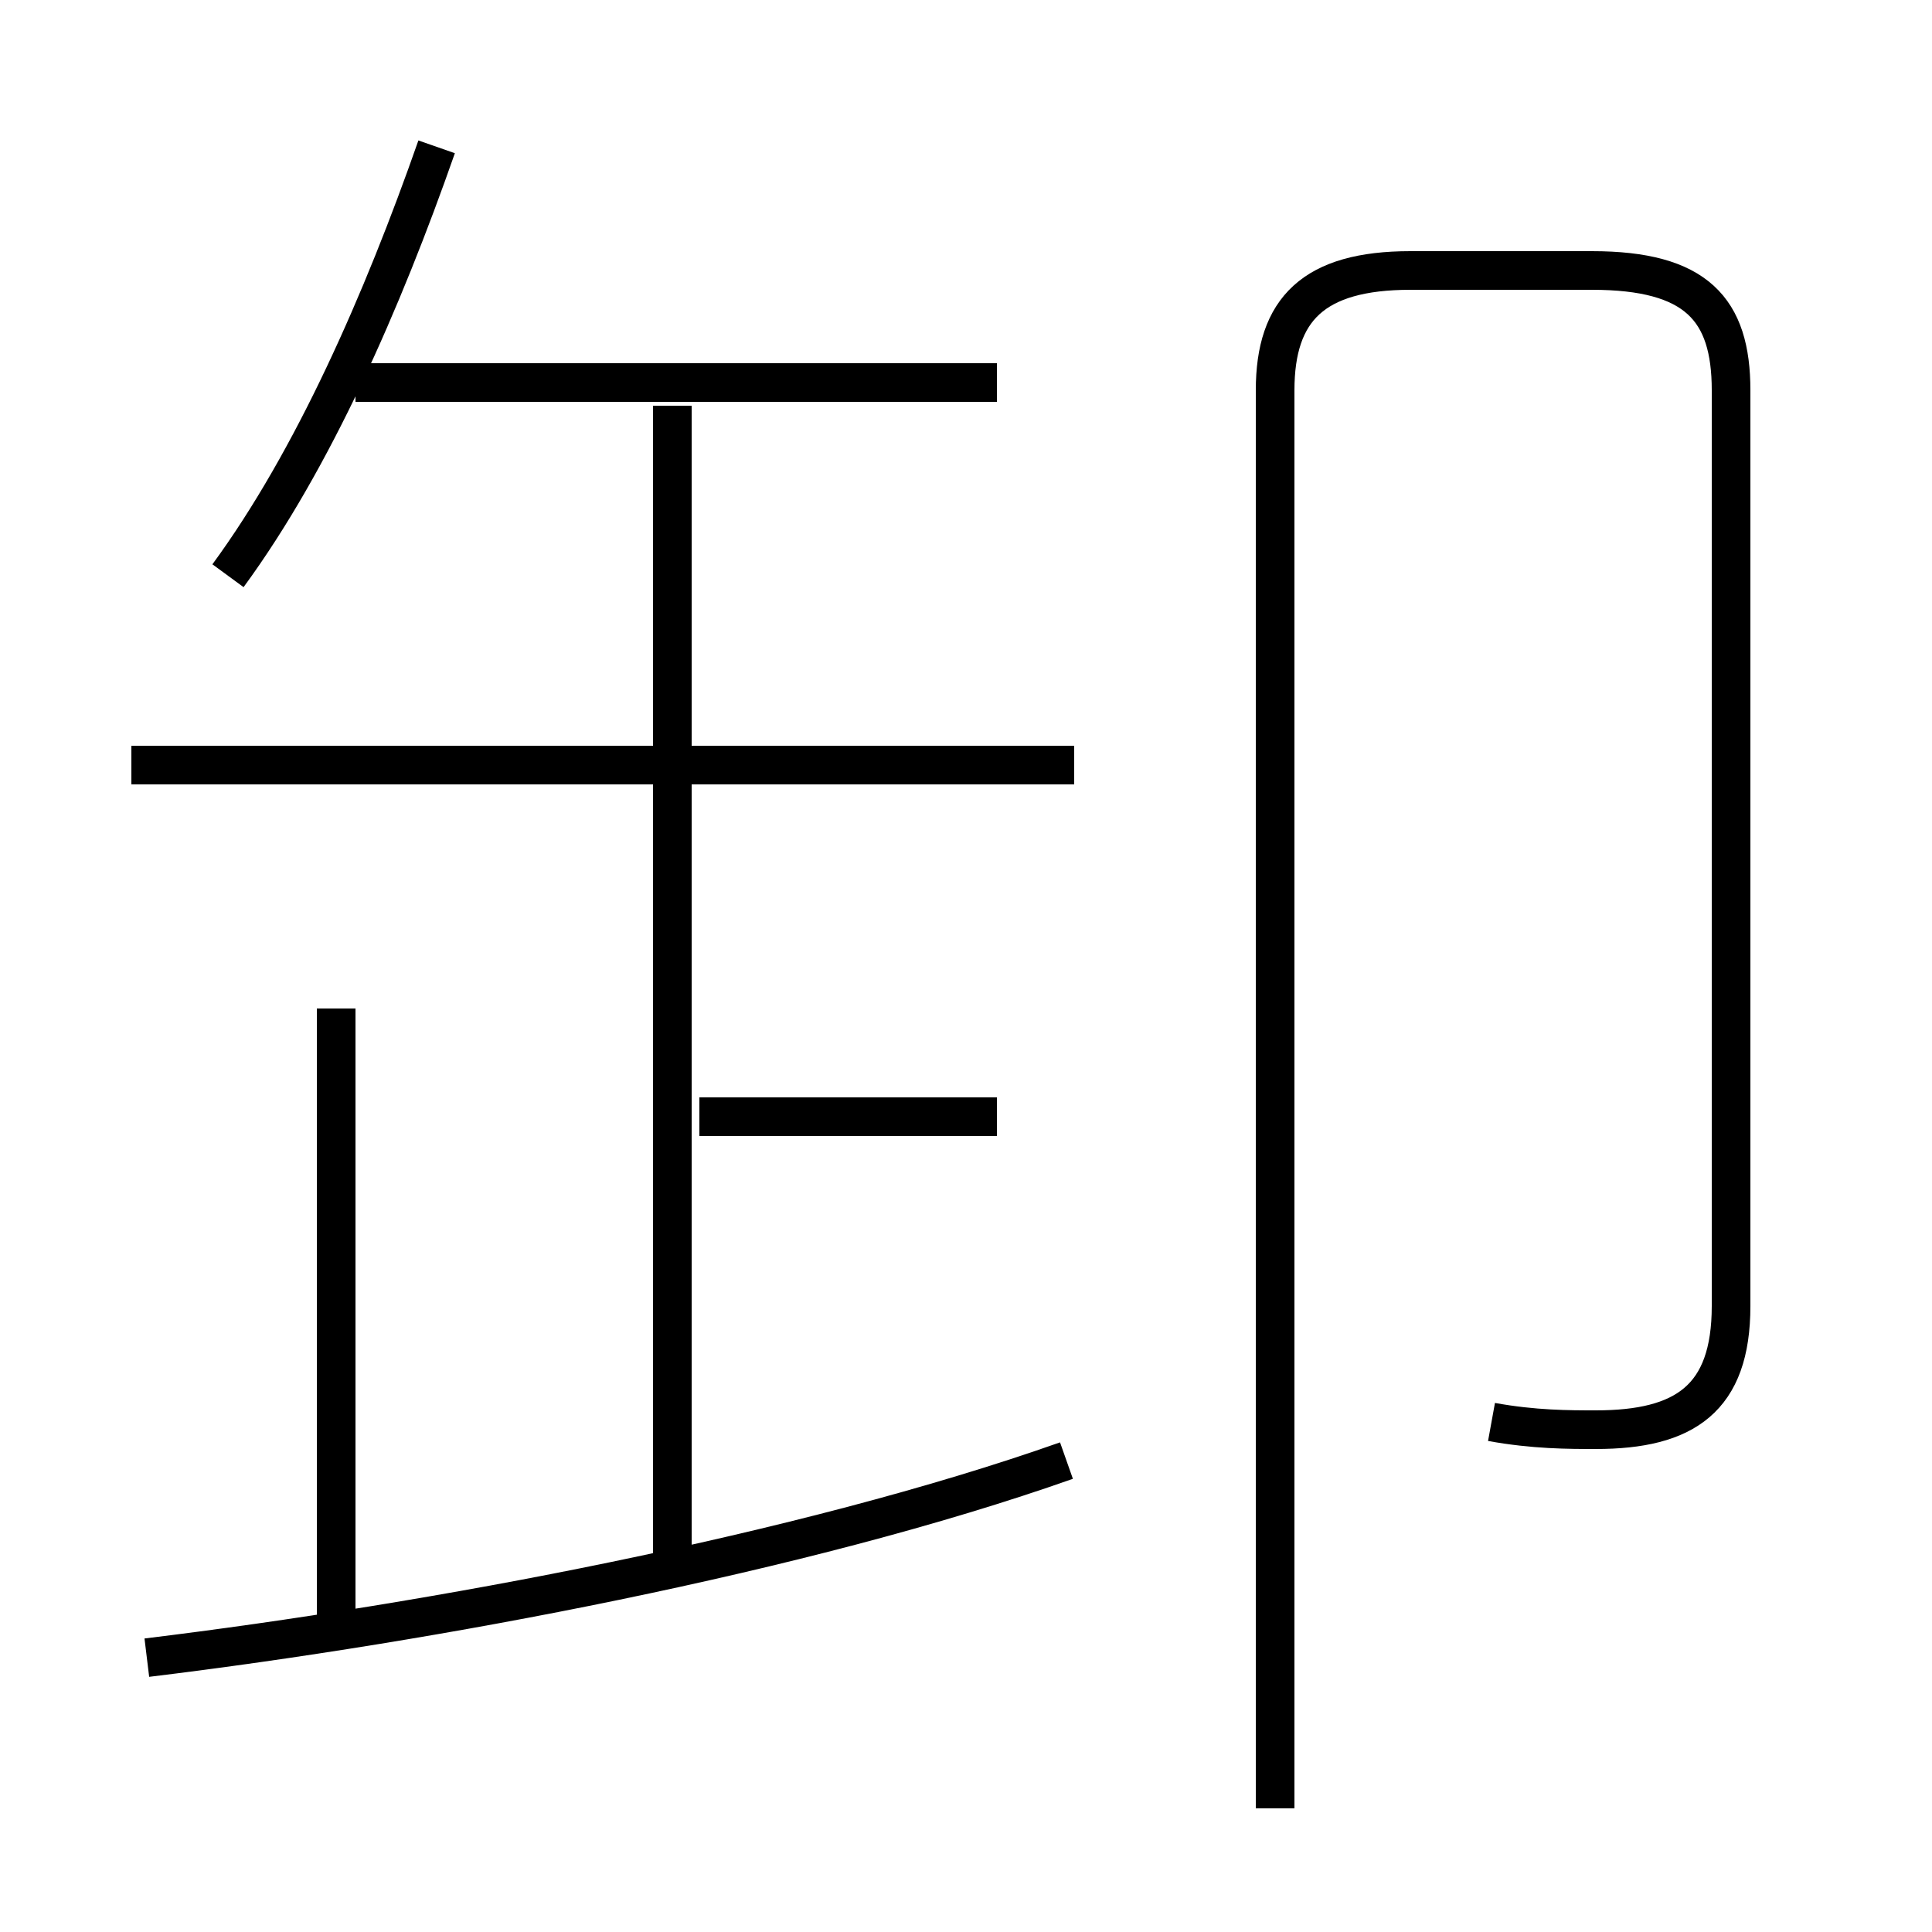 <?xml version='1.0' encoding='utf8'?>
<svg viewBox="0.0 -6.0 50.0 50.0" version="1.1" xmlns="http://www.w3.org/2000/svg">
<rect x="0.0" y="-6.0" width="50.0" height="50.0" fill="#808080" stroke="none"/>
<rect x="-1000" y="-1000" width="2000" height="2000" stroke="white" fill="white"/>
<g style="fill:white;stroke:#000000;  stroke-width:1">
<path d="M 38.6 -7.2 C 39.7 -7.0 40.6 -7.0 41.3 -7.0 C 43.6 -7.0 44.8 -7.8 44.8 -10.2 L 44.8 -33.9 C 44.8 -36.0 43.9 -37.0 41.2 -37.0 L 36.5 -37.0 C 34.0 -37.0 33.0 -36.0 33.0 -33.9 L 33.0 2.8 M 3.8 -1.1 C 11.2 -2.0 20.8 -3.8 27.6 -6.2 M 8.7 -2.0 L 8.7 -17.9 M 17.4 -3.5 L 17.4 -33.5 M 25.8 -15.1 L 18.1 -15.1 M 27.8 -24.2 L 3.4 -24.2 M 5.9 -29.1 C 8.1 -32.1 9.9 -36.2 11.3 -40.2 M 25.8 -34.1 L 9.2 -34.1" transform="translate(0.0 38.0)" />
</g>
</svg>